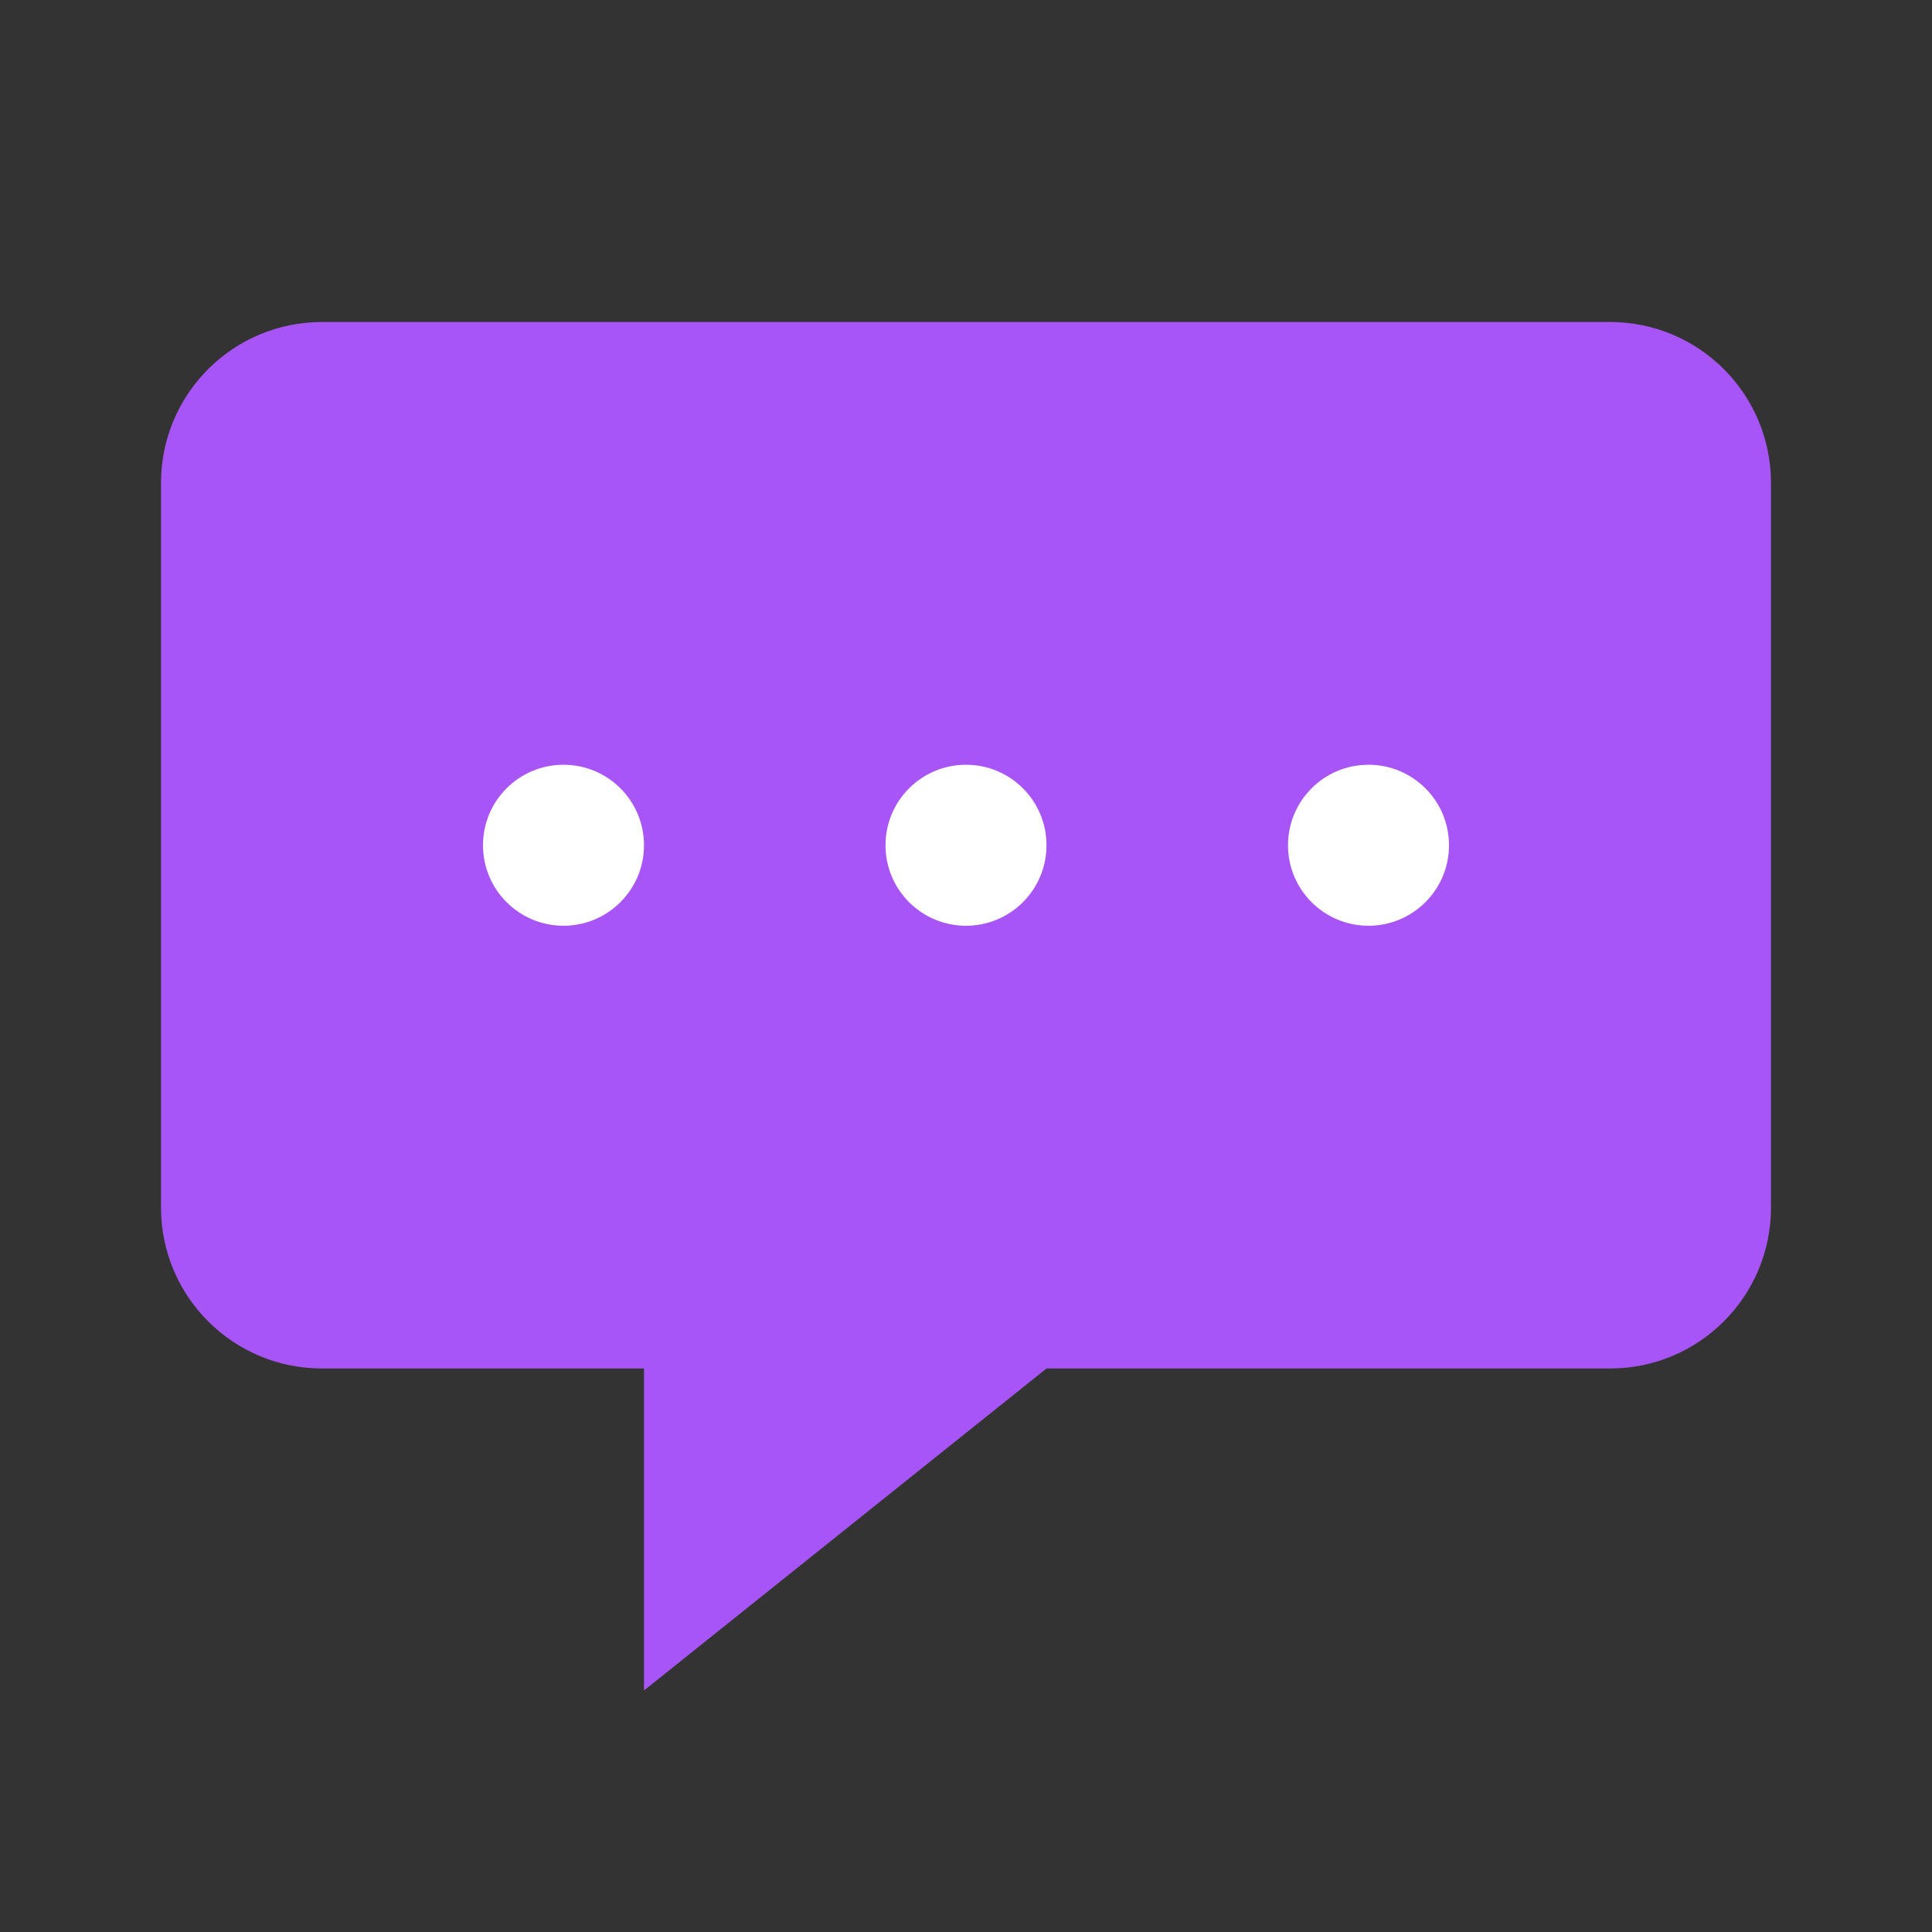 <?xml version="1.0" encoding="UTF-8"?>
<svg width="24px" height="24px" viewBox="0 0 24 24" version="1.1" xmlns="http://www.w3.org/2000/svg">
    <rect x="0" y="0" width="24" height="24" fill="#333333" stroke="none"/>
    <g stroke="none" stroke-width="1" fill="none" fill-rule="evenodd">
        <path d="M4,4 L20,4 C21.105,4 22,4.895 22,6 L22,15 C22,16.105 21.105,17 20,17 L13,17 L8,21 L8,17 L4,17 C2.895,17 2,16.105 2,15 L2,6 C2,4.895 2.895,4 4,4 Z" fill="#A855F7"/>
        <circle fill="#FFFFFF" cx="7" cy="10.5" r="1"/>
        <circle fill="#FFFFFF" cx="12" cy="10.5" r="1"/>
        <circle fill="#FFFFFF" cx="17" cy="10.5" r="1"/>
    </g>
</svg>
